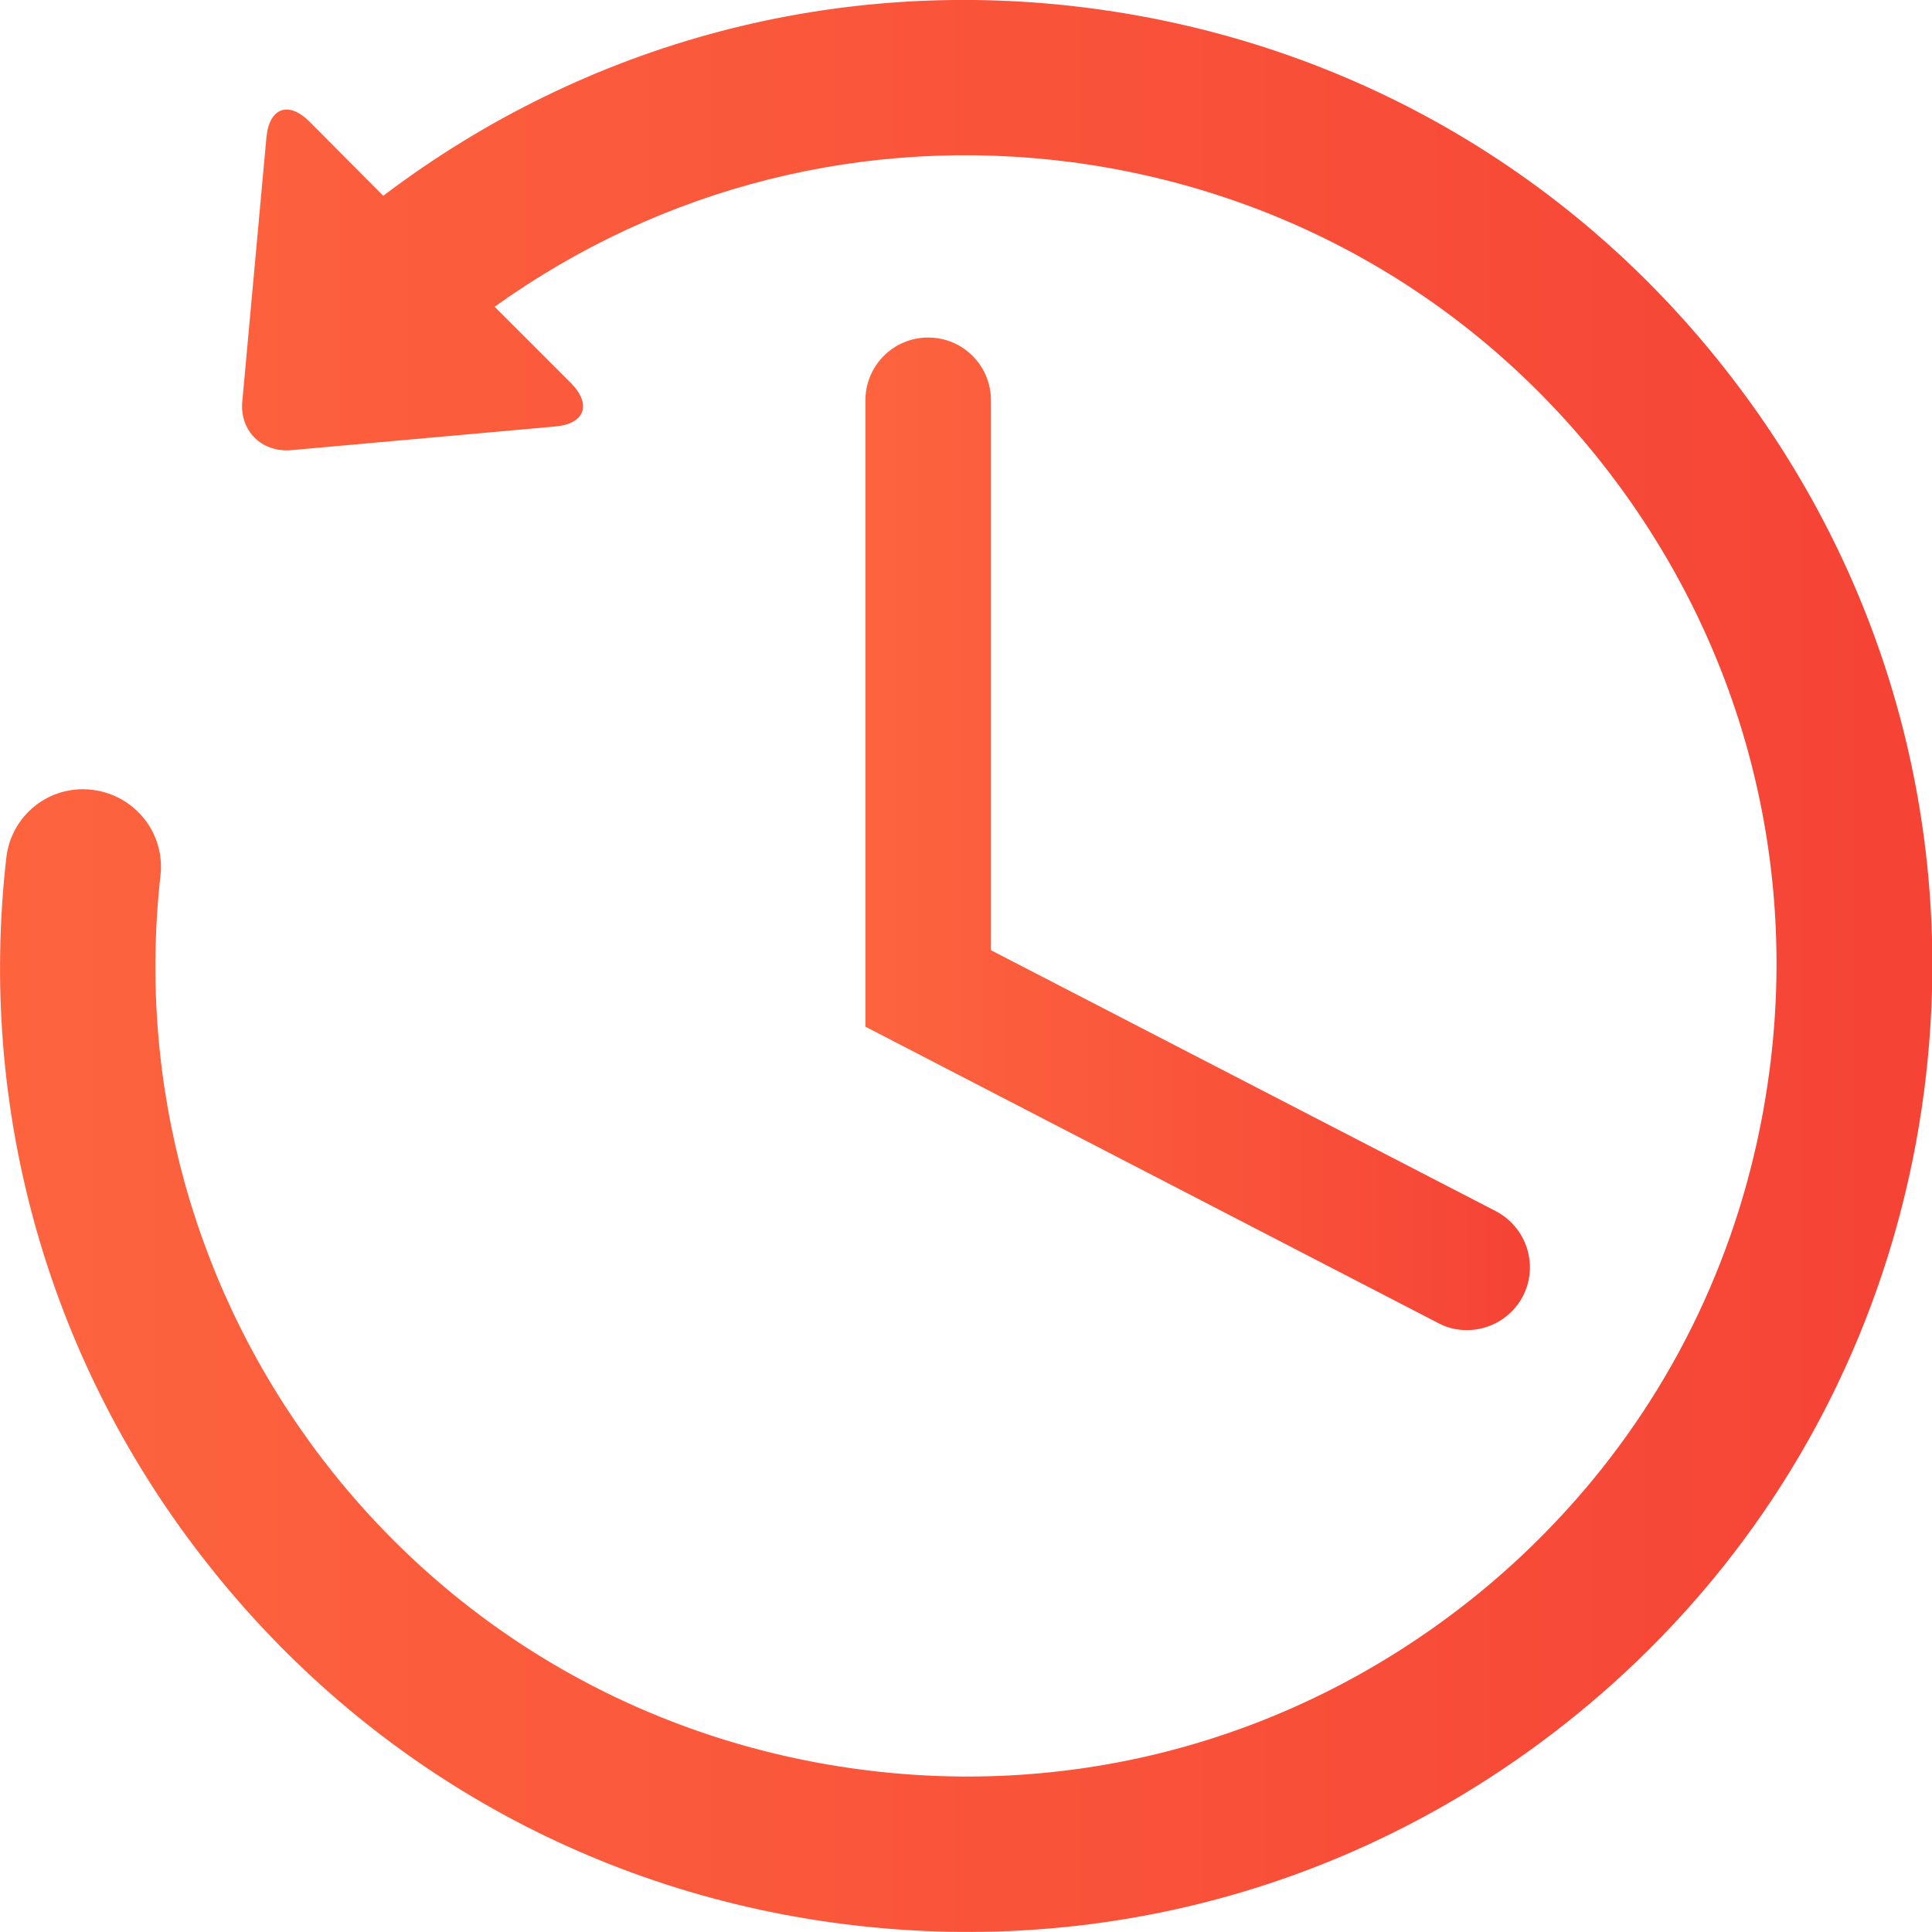<?xml version="1.0" encoding="utf-8"?>
<!-- Generator: Adobe Illustrator 21.0.0, SVG Export Plug-In . SVG Version: 6.00 Build 0)  -->
<svg version="1.1" id="Capa_1" xmlns="http://www.w3.org/2000/svg" xmlns:xlink="http://www.w3.org/1999/xlink" x="0px" y="0px"
	 viewBox="0 0 464.8 464.8" style="enable-background:new 0 0 464.8 464.8;" xml:space="preserve">
<style type="text/css">
	.st0{fill:url(#SVGID_1_);}
	.st1{fill:url(#SVGID_2_);}
</style>
<g>
	<g id="Layer_2_15_">
		<g>
			<linearGradient id="SVGID_1_" gradientUnits="userSpaceOnUse" x1="6.009617e-03" y1="232.406" x2="464.803" y2="232.406">
				<stop  offset="0" style="stop-color:#FD643E"/>
				<stop  offset="0.703" style="stop-color:#F84E39"/>
				<stop  offset="1" style="stop-color:#F54336"/>
			</linearGradient>
			<path class="st0" d="M416.6,90.8C378.8,41.6,324.1,10.1,262.5,2c-60.9-8-121.3,8-170.3,45.1L74.5,29.3c-5.1-5.1-9.7-3.4-10.4,3.7
				l-5.8,63.5c-0.7,7.1,4.6,12.4,11.8,11.8l63.5-5.7c7.1-0.6,8.8-5.3,3.8-10.4L119,73.8c40.3-28.9,89.3-41.2,138.7-34.8
				c51.7,6.8,97.6,33.2,129.3,74.5c31.7,41.3,45.5,92.5,38.7,144.1c-4.8,36.7-19.5,70.5-42.5,98.4c-9.4,11.4-20.1,21.8-32.1,31
				c-41.3,31.7-92.5,45.5-144.1,38.7c-51.6-6.8-97.6-33.2-129.3-74.5C46.9,311,33,261.1,38.6,210.7c1.2-10.3-6.2-19.5-16.5-20.7
				c-10.3-1.2-19.5,6.2-20.6,16.5c-6.8,60.1,9.8,119.6,46.7,167.5c37.8,49.2,92.5,80.8,154.1,88.8c61.5,8,122.5-8.3,171.8-46.2
				c14.3-11,27-23.3,38.2-36.9c27.3-33.2,44.9-73.5,50.6-117.2C470.9,201,454.5,140,416.6,90.8z"/>
			<linearGradient id="SVGID_2_" gradientUnits="userSpaceOnUse" x1="208.148" y1="200.566" x2="368.095" y2="200.566">
				<stop  offset="0" style="stop-color:#FD643E"/>
				<stop  offset="0.703" style="stop-color:#F84E39"/>
				<stop  offset="1" style="stop-color:#F54336"/>
			</linearGradient>
			<path class="st1" d="M223.3,81.2c-8.4,0-15.1,6.8-15.1,15.1V247L346,318.3c2.2,1.2,4.6,1.7,6.9,1.7c5.5,0,10.8-3,13.5-8.2
				c3.8-7.4,0.9-16.5-6.5-20.4l-121.5-62.8V96.3C238.4,87.9,231.6,81.2,223.3,81.2z"/>
		</g>
	</g>
</g>
</svg>
